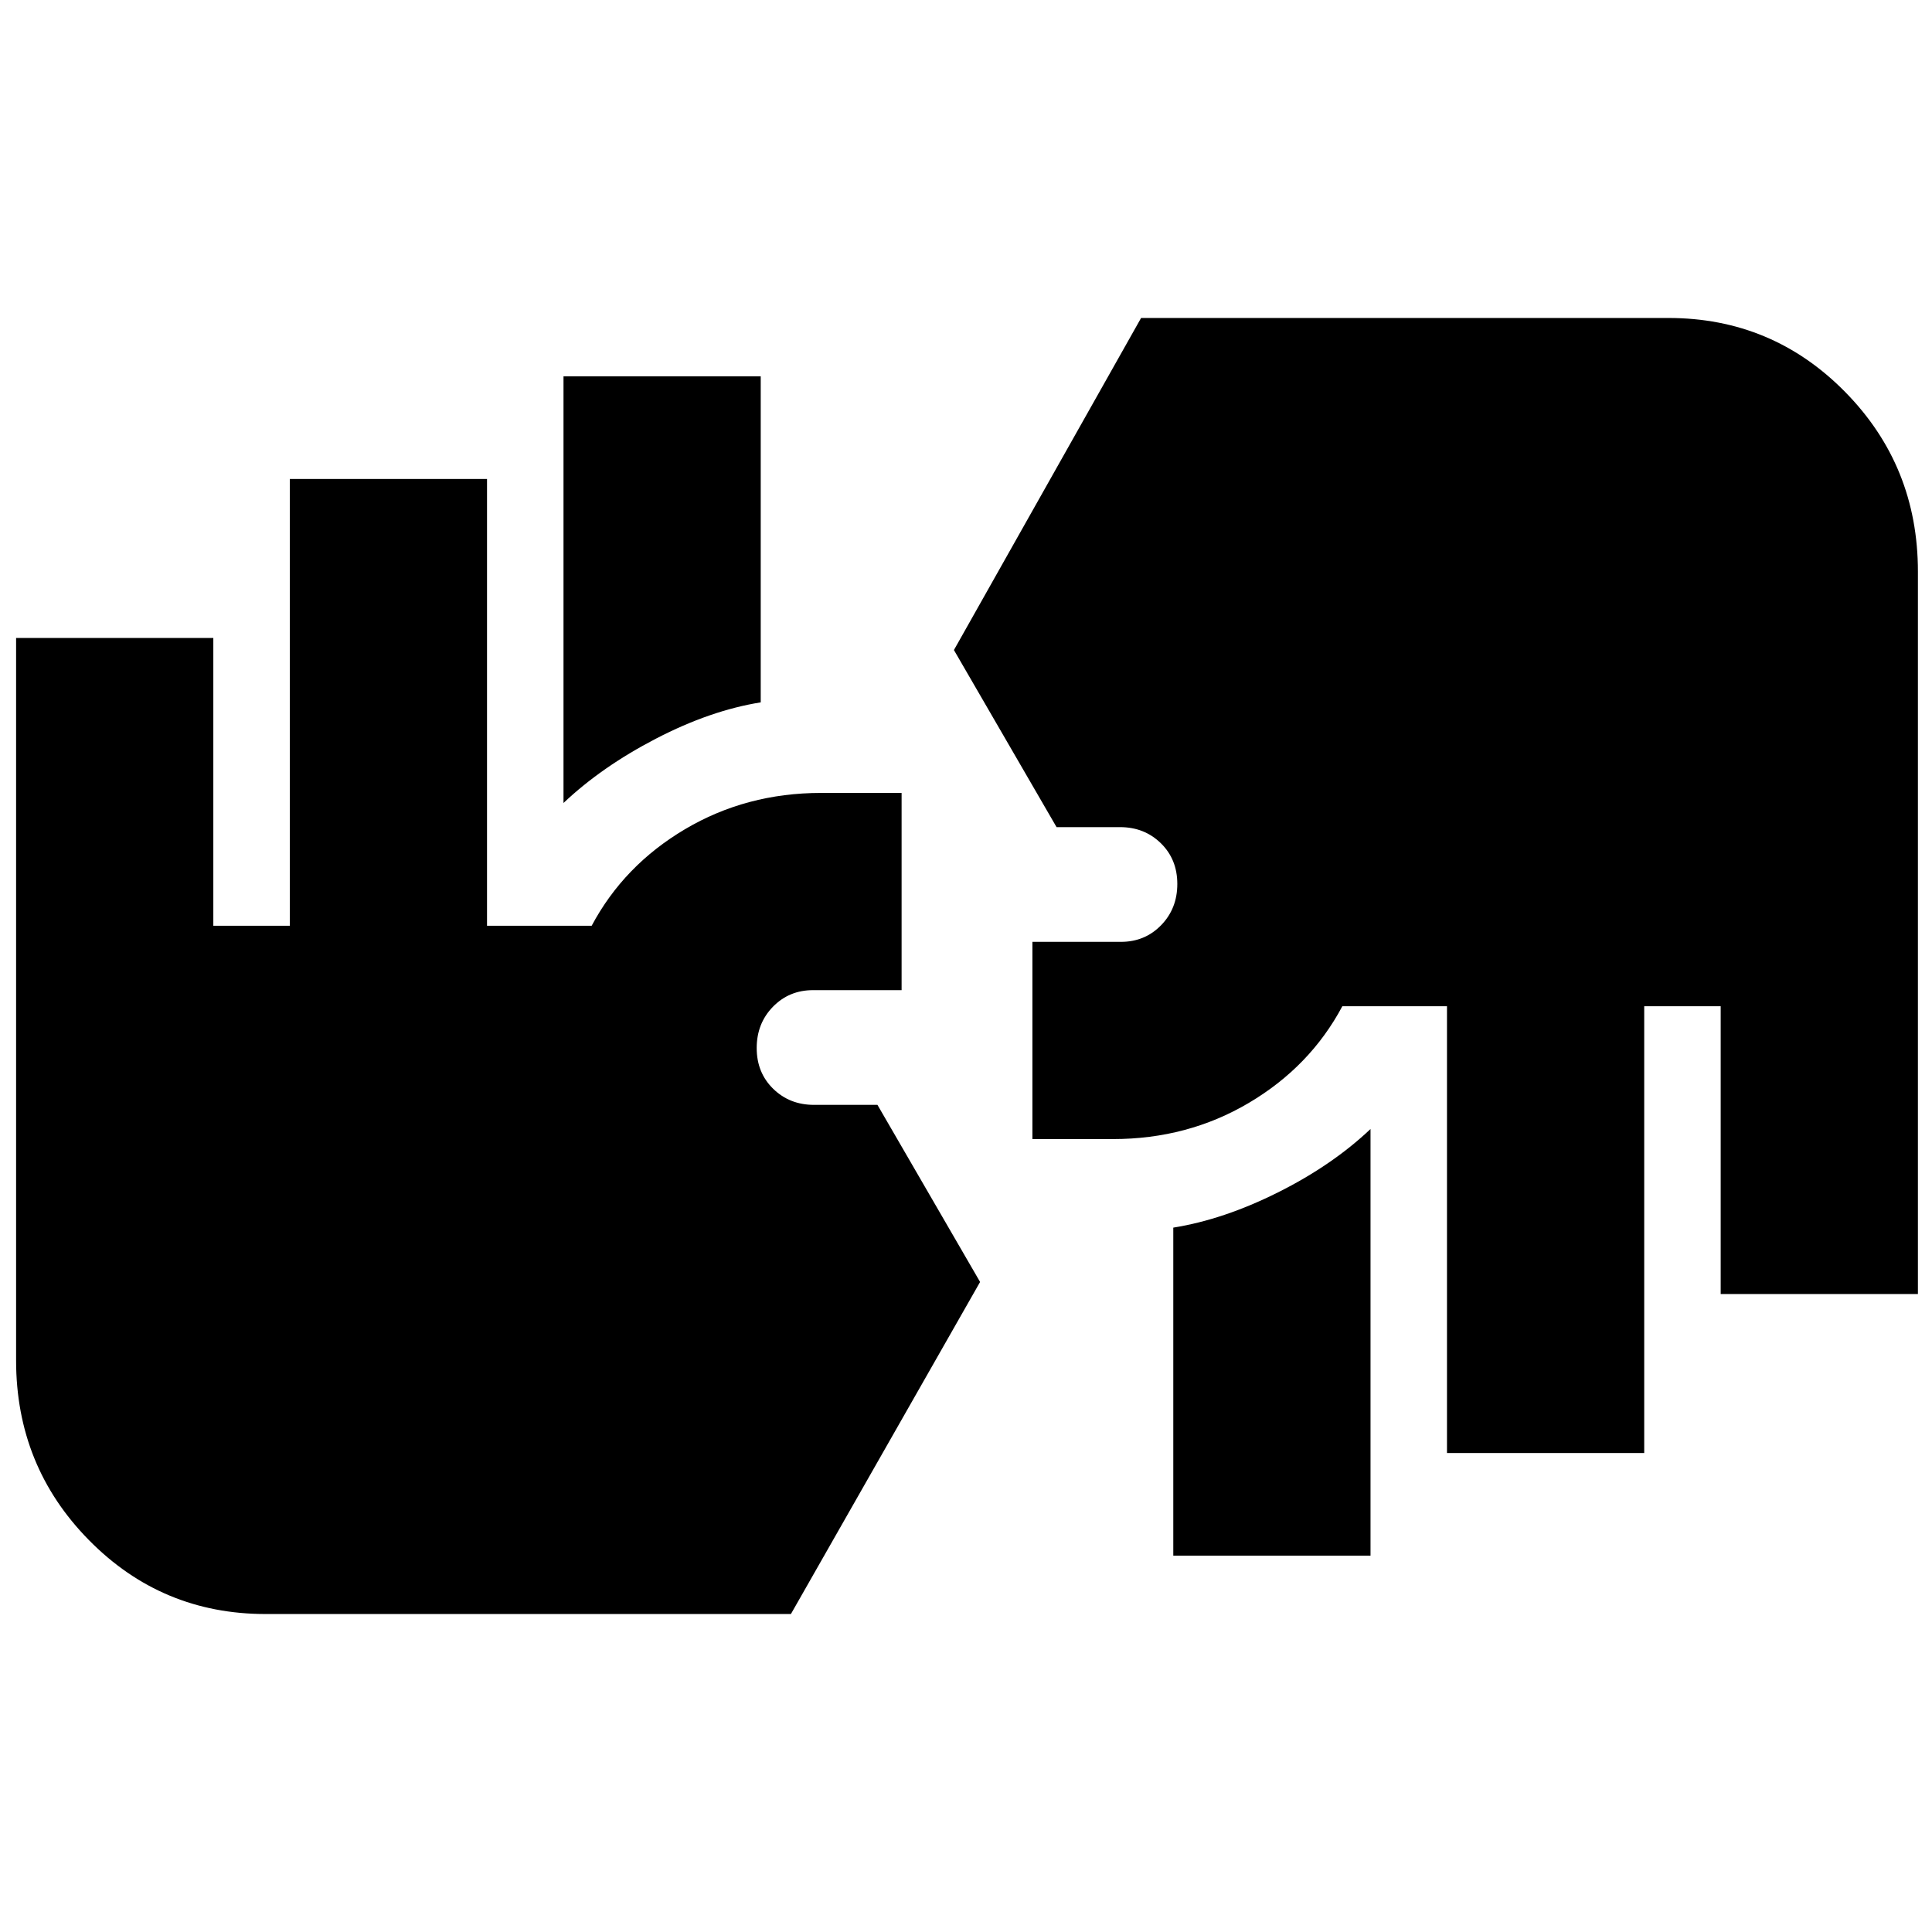 <svg xmlns="http://www.w3.org/2000/svg" height="20" viewBox="0 -960 960 960" width="20"><path d="M132-158q-51.67 0-87.83-36.75Q8-231.5 8-284v-359h98v143h38v-222h98v222h52q16-30 46.42-48T408-566h40v98h-44q-11.9 0-19.95 8.27-8.05 8.27-8.05 20.5t8.18 20.23q8.18 8 20.26 8H436l51 88-94 165H132Zm451-29v-163q25-4 52-17.5t46-31.5v212h-98Zm136-51v-222h-52q-16 30-46.42 48T553-394h-40v-98h44q11.9 0 19.95-8.27 8.05-8.27 8.05-20.5T576.82-541q-8.18-8-20.26-8H525l-51-88 93-165h262q51.67 0 87.83 36.75Q953-728.5 953-676v359h-98v-143h-38v222h-98ZM280-561v-212h98v162q-25 4-52 18t-46 32Z"/></svg>